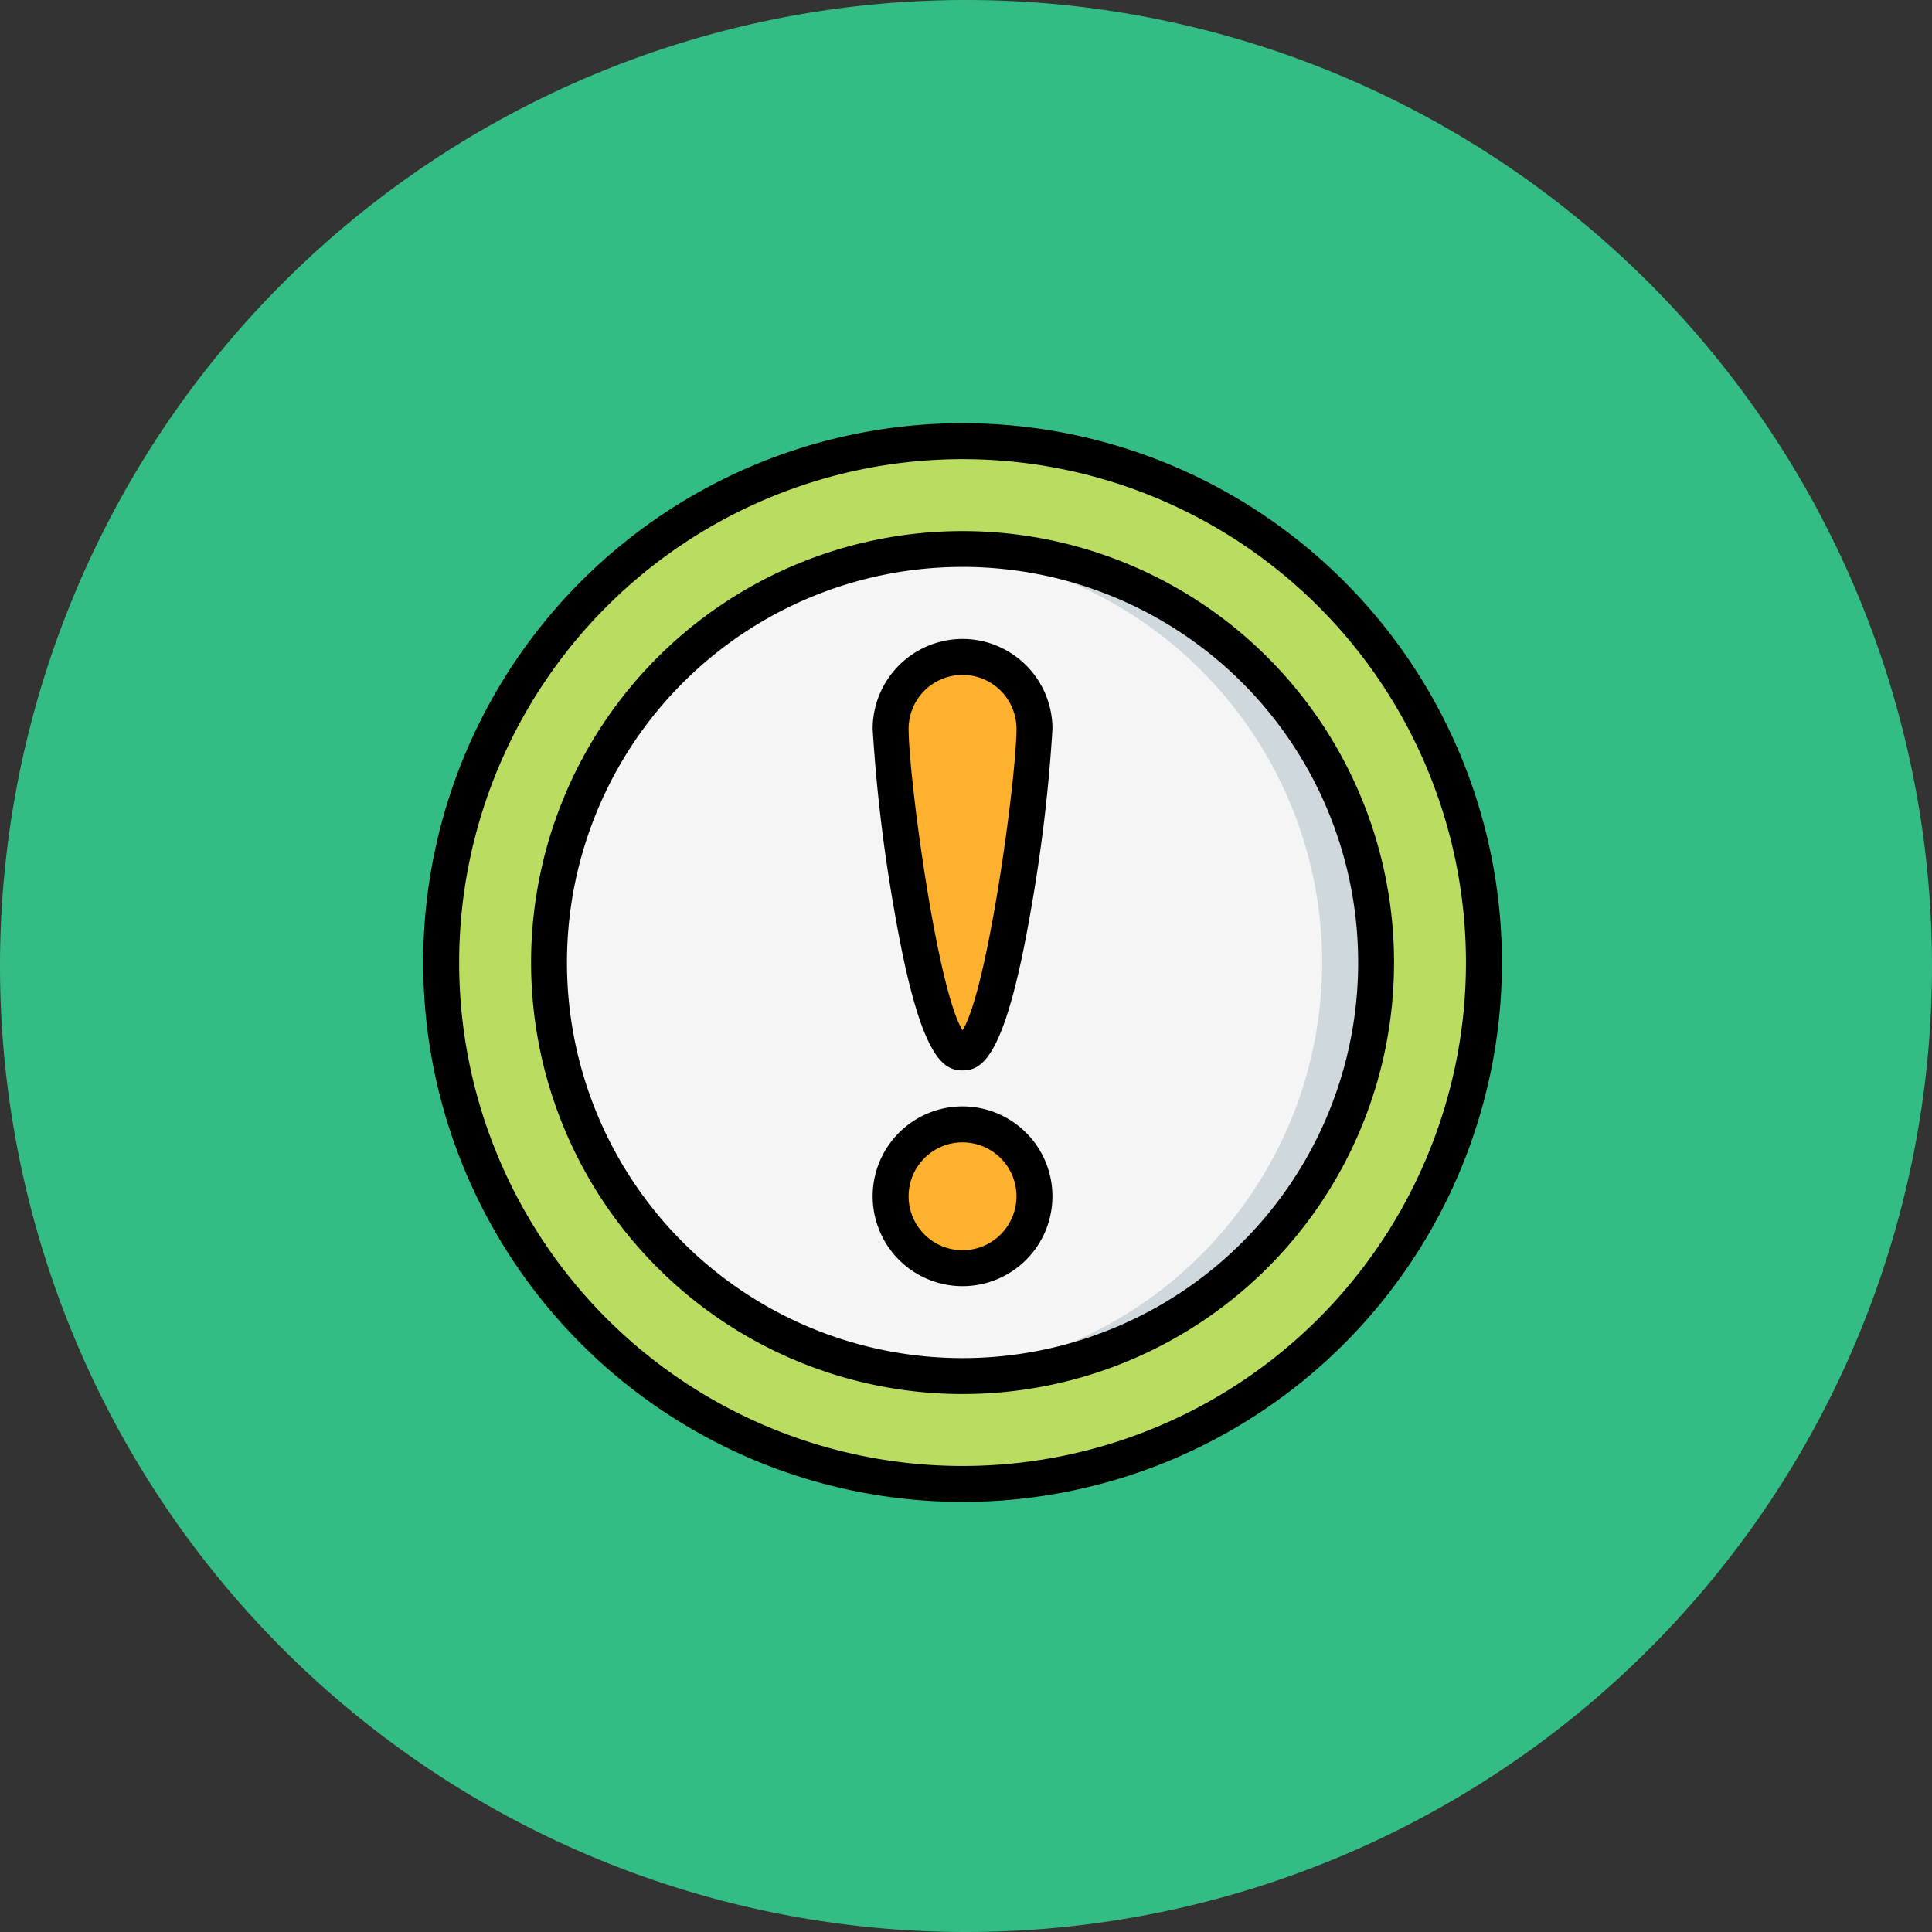 <svg xmlns="http://www.w3.org/2000/svg" width="105" height="105" viewBox="0 0 105 105">
  <rect x="0" y="0" width="105" height="105" fill="#333333" stroke="none"/>
  <g id="Grupo_965725" data-name="Grupo 965725" transform="translate(6851 10569)">
    <path id="Trazado_726381" data-name="Trazado 726381" d="M52.5,0A52.5,52.5,0,1,1,0,52.5,52.5,52.5,0,0,1,52.5,0Z" transform="translate(-6851 -10569)" fill="#34bc85"/>
    <g id="alerta" transform="translate(-6828 -10546)">
      <g id="Icons" transform="translate(1.302 0.977)">
        <circle id="Elipse_7725" data-name="Elipse 7725" cx="27.985" cy="27.985" r="27.985" transform="translate(0 0.378)" fill="#badc61"/>
        <circle id="Elipse_7726" data-name="Elipse 7726" cx="22.778" cy="22.778" r="22.778" transform="translate(5.206 5.585)" fill="#f5f5f5"/>
        <path id="Trazado_722330" data-name="Trazado 722330" d="M29.966,7c-.489,0-.977.021-1.466.053a22.468,22.468,0,0,1,0,44.841c.489.031.977.053,1.466.053A22.473,22.473,0,1,0,29.966,7Z" transform="translate(-1.955 -1.137)" fill="#cfd8dc"/>
        <g id="Grupo_965724" data-name="Grupo 965724" transform="translate(24.103 11.725)">
          <circle id="Elipse_7727" data-name="Elipse 7727" cx="3.905" cy="3.905" r="3.905" transform="translate(0.628 25.097)" fill="#feb12e"/>
          <path id="Trazado_722331" data-name="Trazado 722331" d="M33.817,16.908c0,2.158-1.75,17.588-3.908,17.588S26,19.067,26,16.908a3.908,3.908,0,1,1,7.817,0Z" transform="translate(-26 -13)" fill="#feb12e"/>
        </g>
      </g>
      <g id="Icons_copy" data-name="Icons copy">
        <path id="Trazado_722332" data-name="Trazado 722332" d="M29.313,0A29.313,29.313,0,1,0,58.626,29.313,29.313,29.313,0,0,0,29.313,0Zm0,56.672A27.359,27.359,0,1,1,56.672,29.313,27.359,27.359,0,0,1,29.313,56.672Z"/>
        <path id="Trazado_722333" data-name="Trazado 722333" d="M29.45,6A23.45,23.45,0,1,0,52.9,29.45,23.45,23.45,0,0,0,29.45,6Zm0,44.947a21.5,21.5,0,1,1,21.5-21.5A21.5,21.5,0,0,1,29.45,50.947Z" transform="translate(-0.137 -0.137)"/>
        <path id="Trazado_722334" data-name="Trazado 722334" d="M29.885,38a4.885,4.885,0,1,0,4.885,4.885A4.885,4.885,0,0,0,29.885,38Zm0,7.817a2.931,2.931,0,1,1,2.931-2.931A2.931,2.931,0,0,1,29.885,45.817Z" transform="translate(-0.573 -0.87)"/>
        <path id="Trazado_722335" data-name="Trazado 722335" d="M29.885,12A4.891,4.891,0,0,0,25,16.885a86.645,86.645,0,0,0,1.159,9.771c1.39,8.11,2.652,8.794,3.727,8.794s2.336-.684,3.727-8.794a86.644,86.644,0,0,0,1.159-9.771A4.891,4.891,0,0,0,29.885,12Zm0,21.27c-1.385-2.231-2.931-13.777-2.931-16.384a2.931,2.931,0,0,1,5.863,0C32.817,19.5,31.27,31.039,29.885,33.27Z" transform="translate(-0.573 -0.275)"/>
      </g>
    </g>
  </g>
</svg>
